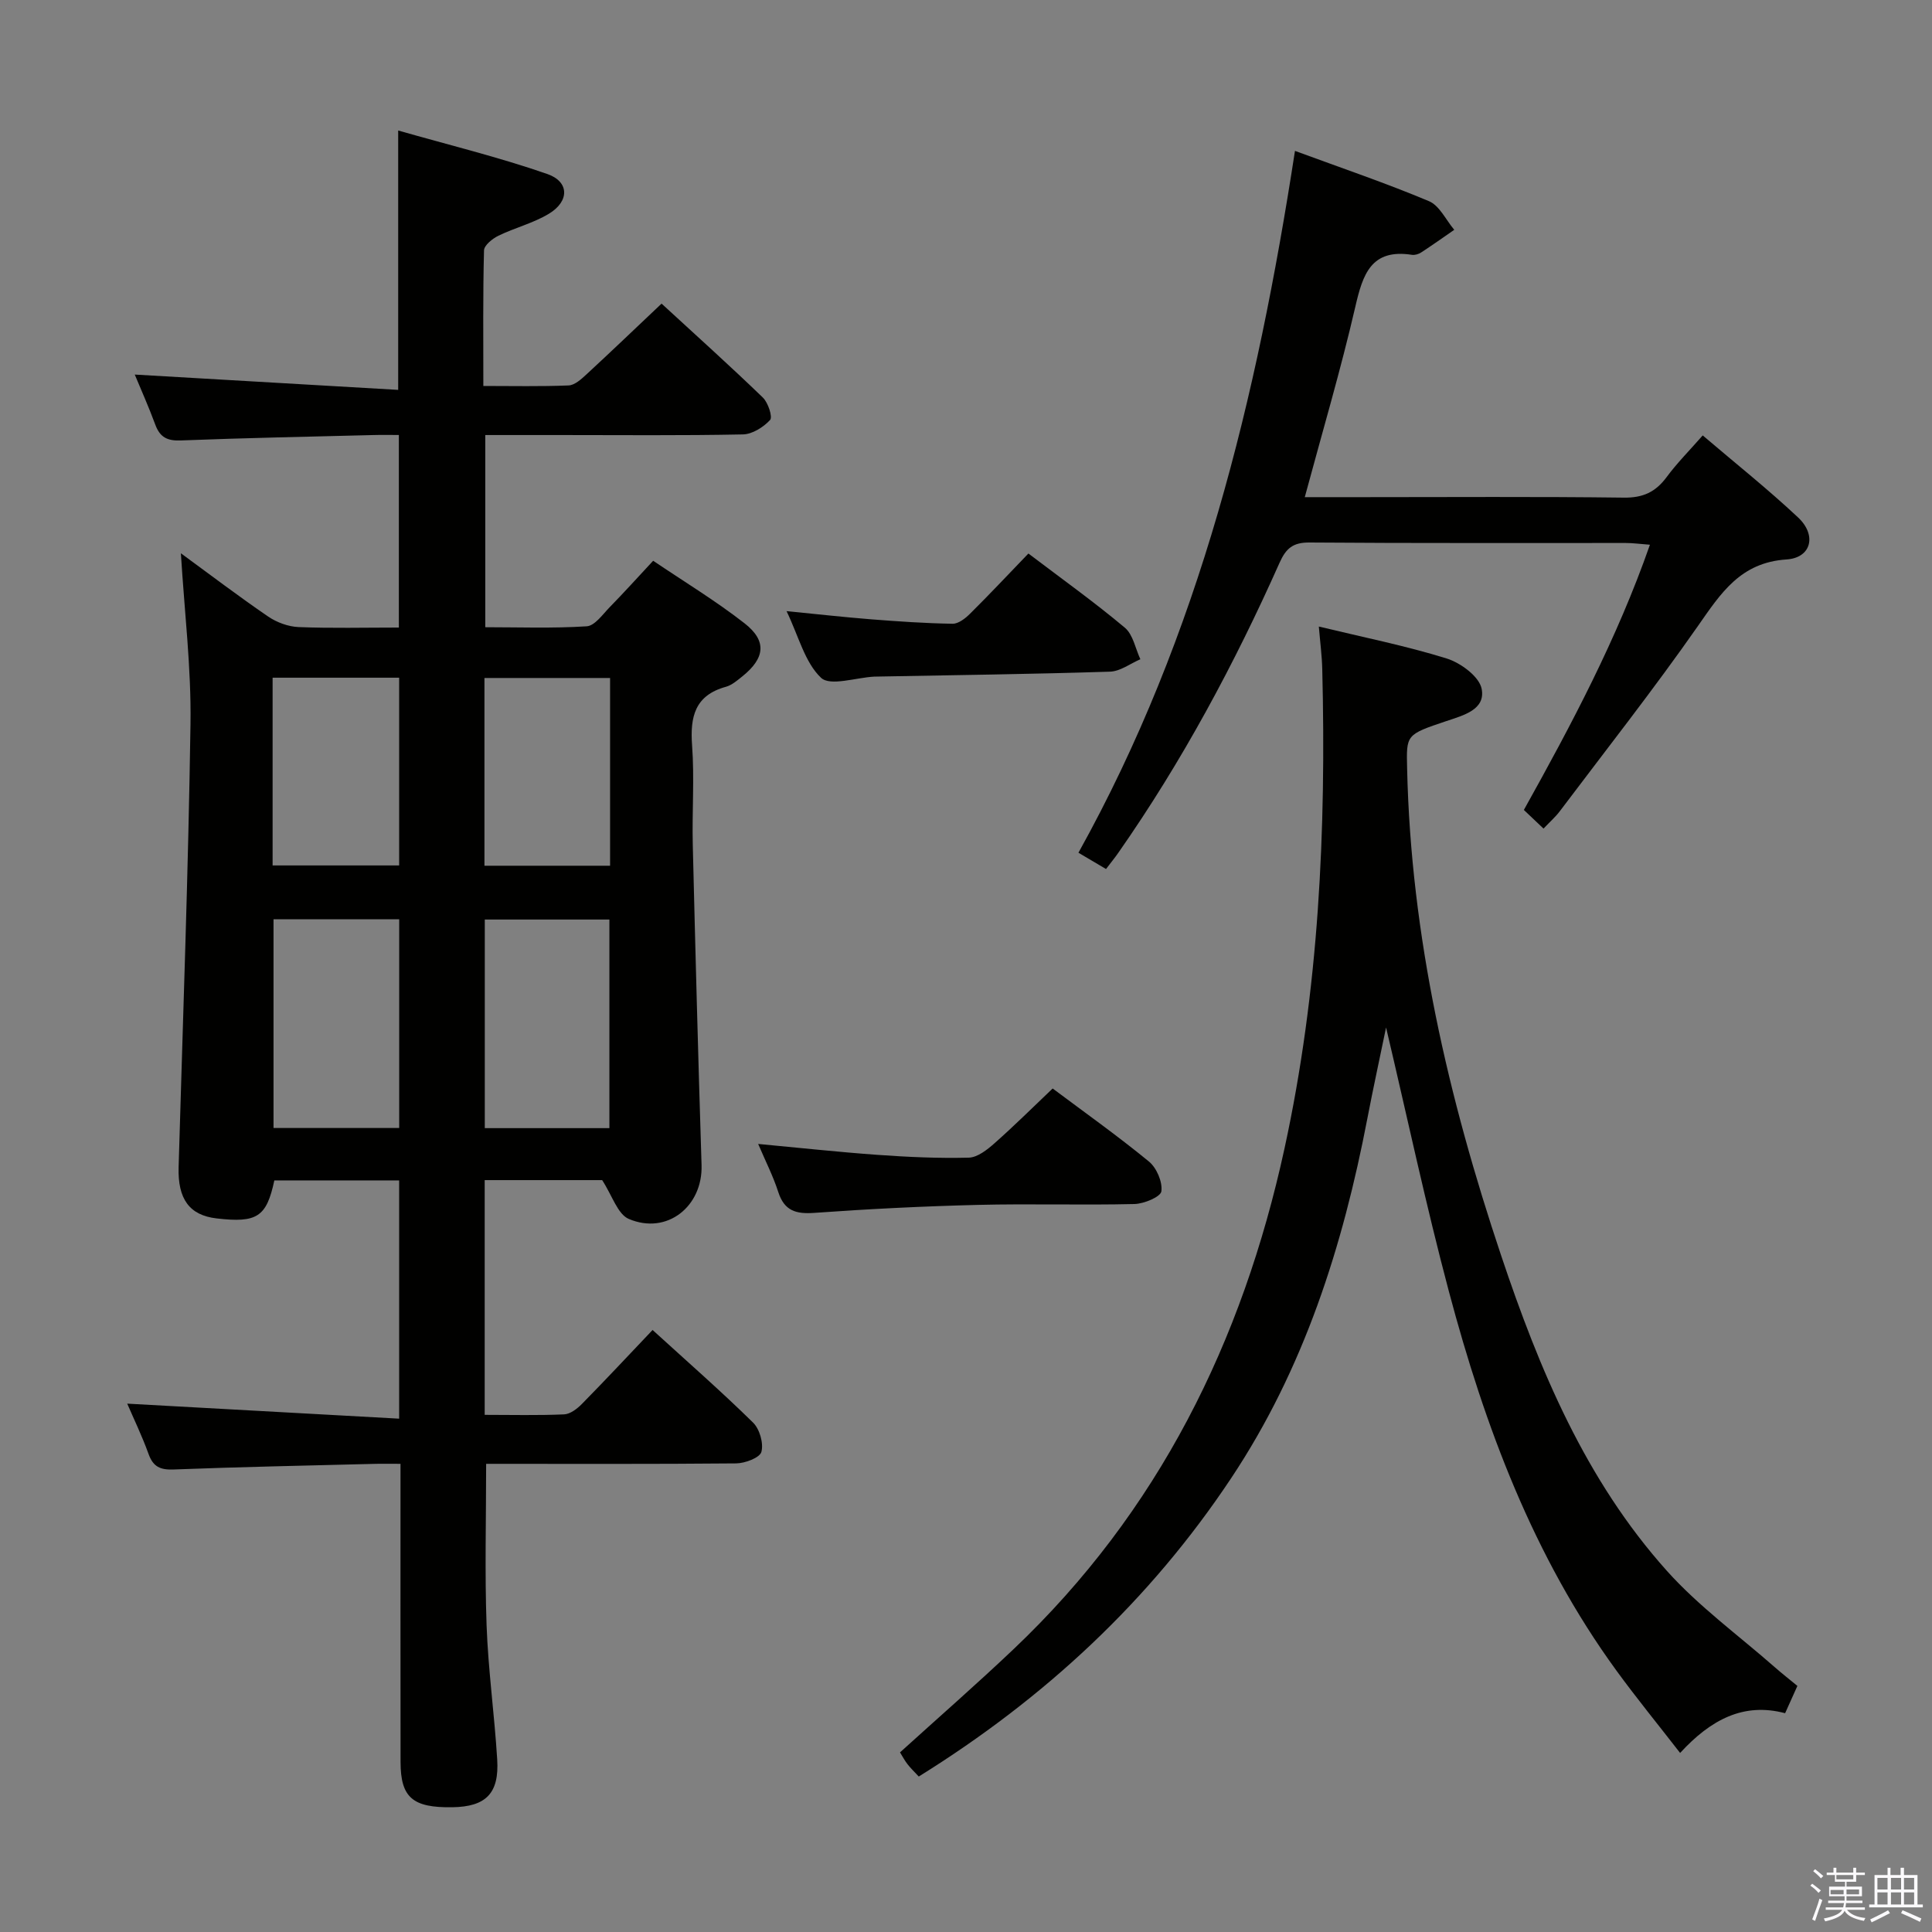 <svg enable-background="new 0 0 400 400" viewBox="0 0 400 400" xmlns="http://www.w3.org/2000/svg"><rect x="0" y="0" width="400" height="400" fill="#808080" stroke="none"/><path d="m374.8 390.4.4-.4c.7.5 1.3 1 1.8 1.4l-.5.5c-.5-.6-1.1-1.1-1.7-1.5zm1 7.3-.6-.3c.5-1.4 1.1-2.8 1.5-4.3.2.1.4.2.6.3-.5 1.3-1 2.8-1.5 4.3zm-.4-10.3.4-.4c.4.3 1 .8 1.7 1.4l-.5.5c-.4-.5-1-1-1.6-1.5zm2.5.3h1.7v-1h.6v1h3.5v-1h.6v1h1.8v.5h-1.8v1.4h-2v1h3.2v2h-3.2v.9h3.3v.5h-3.4c0 .3-.1.6-.1.9h4v.5h-3.7c.7.9 1.9 1.5 3.8 1.7-.1.2-.2.4-.3.6-2.1-.4-3.5-1.1-4-2.1-.4 1-1.8 1.7-4 2.2-.1-.2-.2-.4-.3-.6 2.1-.4 3.4-1 3.8-1.8h-3.4v-.5h3.6c.1-.3.1-.6.2-.9h-3.3v-.5h3.4c0-.3 0-.6 0-.9h-3.2v-2h3.3v-1h-2.1v-1.4h-1.7v-.5zm1.1 3.5v1h2.7c0-.3 0-.4 0-.4 0-.2 0-.2 0-.2 0-.1 0-.2 0-.3h-2.7zm1.2-3v.9h3.5v-.9zm4.7 3h-2.6v.6.4h2.6z" fill="#fbfafc"/><path d="m393.6 386.7h.6v1.5h2.8v6.1h1.1v.6h-11.1v-.6h1.1v-6.1h2.7v-1.5h.6v1.5h2.1v-1.5zm-2.7 8.8.4.6c-1.2.6-2.5 1.3-3.8 1.9-.1-.2-.2-.4-.3-.6 1.2-.6 2.5-1.2 3.7-1.9zm-2.2-6.7v2.4h2.1v-2.4zm0 3v2.5h2.1v-2.5zm2.8-3v2.4h2.1v-2.4zm0 3v2.5h2.1v-2.5zm6 6.1c-1.4-.7-2.7-1.3-3.9-1.8l.3-.6c1.5.6 2.7 1.2 3.9 1.7zm-1.2-9.1h-2.1v2.4h2.1zm-2.1 3v2.5h2.1v-2.5z" fill="#fbfafc"/><g fill="#010100"><path d="m100.65 303.07c0 11.5-.3 22.45.09 33.37.33 9.29 1.63 18.54 2.2 27.83.44 7.04-2.34 9.79-9.27 9.9-8.23.13-10.73-2-10.74-9.37-.03-20.32-.01-40.63-.01-61.73-2.03 0-3.78-.04-5.53.01-13.81.35-27.62.63-41.42 1.16-2.76.11-4.25-.53-5.21-3.2-1.34-3.72-3.07-7.3-4.42-10.43 18.68 1.03 37.32 2.06 56.3 3.11 0-17.2 0-33.11 0-49.33-8.74 0-17.31 0-25.84 0-1.62 7.57-3.57 8.84-11.95 7.87-5.64-.65-8.06-4.02-7.87-10.61.89-30.6 2.01-61.2 2.46-91.81.17-11.55-1.25-23.12-1.99-35.29 6.1 4.46 11.98 8.94 18.07 13.1 1.79 1.22 4.16 2.09 6.31 2.18 6.79.27 13.6.1 20.75.1 0-13.29 0-26.2 0-39.87-1.72 0-3.48-.04-5.23.01-13.31.34-26.63.6-39.93 1.12-2.79.11-4.3-.66-5.26-3.25-1.37-3.72-3-7.35-4.26-10.39 18.1 1.05 36.23 2.1 54.54 3.17 0-18.3 0-35.35 0-53.7 10.43 2.98 20.81 5.51 30.86 9 4.61 1.6 4.61 5.66.35 8.23-3.22 1.95-7.03 2.89-10.45 4.55-1.24.6-2.96 1.98-2.99 3.04-.24 9.13-.14 18.27-.14 28.07 6.12 0 11.9.13 17.65-.11 1.26-.05 2.61-1.28 3.66-2.25 5.12-4.72 10.15-9.55 15.59-14.69 7.13 6.56 14.17 12.88 20.97 19.45 1.09 1.05 2.06 4.02 1.5 4.64-1.38 1.5-3.68 2.95-5.63 2.99-12.66.26-25.33.13-37.99.13-4.99 0-9.97 0-15.35 0v39.79c6.86 0 13.95.26 21-.19 1.69-.11 3.33-2.5 4.82-4.02 2.9-2.96 5.67-6.04 8.94-9.55 6.44 4.35 12.96 8.3 18.92 12.95 4.69 3.66 4.24 7.23-.5 11.02-1.03.82-2.13 1.78-3.35 2.12-6.44 1.77-7.45 6.21-7.01 12.16.5 6.8-.02 13.66.14 20.49.54 22.12 1.12 44.25 1.82 66.37.27 8.56-7.15 14.52-15.06 11.16-2.32-.98-3.42-4.82-5.52-8.04-7.2 0-15.61 0-24.32 0v48.6c5.58 0 11.02.14 16.45-.1 1.26-.06 2.7-1.16 3.67-2.15 4.9-4.98 9.67-10.09 14.64-15.32 7.4 6.74 14.29 12.77 20.8 19.17 1.37 1.34 2.21 4.29 1.73 6.06-.33 1.22-3.38 2.37-5.23 2.39-17.15.16-34.31.09-51.76.09zm-18-112.74c-9.02 0-17.46 0-26.02 0v43.21h26.02c0-14.49 0-28.7 0-43.21zm43.52 43.24c0-14.54 0-28.88 0-43.19-8.83 0-17.25 0-25.8 0v43.19zm-69.73-93.26v38.87h26.2c0-13.15 0-25.89 0-38.87-8.71 0-17.14 0-26.2 0zm69.87.06c-8.97 0-17.38 0-26.01 0v38.87h26.01c0-13.08 0-25.8 0-38.87z"/><path d="m273.05 129.72c9.19 2.22 17.97 3.97 26.46 6.61 2.9.9 6.76 3.75 7.25 6.28.85 4.33-3.8 5.5-7.3 6.68-8.43 2.83-8.29 2.82-8.13 9.86.78 34.71 8.51 68.09 19.47 100.81 7.91 23.61 17.48 46.5 34.33 65.29 6.61 7.37 14.81 13.33 22.3 19.91 1.48 1.3 3.04 2.52 4.7 3.89-.85 1.89-1.59 3.53-2.54 5.65-8.6-2.28-15.39 1.32-21.74 8.23-4.56-5.88-9.04-11.36-13.2-17.07-17.2-23.63-27.23-50.51-34.66-78.43-4.77-17.92-8.62-36.08-13.02-54.7-1.33 6.46-2.68 12.63-3.87 18.83-5.08 26.47-13.09 51.76-28.2 74.48-16.89 25.4-38.63 45.58-64.68 61.77-.84-.91-1.65-1.68-2.33-2.55-.61-.78-1.07-1.68-1.55-2.45 7.86-7.13 15.84-14.09 23.51-21.37 29.96-28.43 47.38-63.65 56.09-103.65 7.12-32.73 8.65-65.86 7.82-99.2-.06-2.77-.43-5.53-.71-8.87z"/><path d="m268.11 31.24c9.78 3.6 18.89 6.69 27.74 10.41 2.19.92 3.52 3.9 5.24 5.93-2.27 1.57-4.53 3.17-6.84 4.68-.53.35-1.31.59-1.91.5-8.47-1.32-10.19 4.04-11.74 10.77-3.02 13.06-6.83 25.93-10.46 39.4h12.1c17.99 0 35.99-.13 53.98.1 3.94.05 6.54-1.16 8.82-4.23 2.16-2.92 4.75-5.53 7.49-8.65 6.72 5.73 13.47 11.1 19.74 16.98 3.92 3.67 2.76 8.36-2.39 8.7-9.53.62-13.59 6.97-18.33 13.76-9.14 13.08-19.02 25.64-28.63 38.39-.88 1.17-2.02 2.16-3.35 3.57-1.43-1.36-2.69-2.56-4.07-3.86 9.9-17.76 19.29-35.43 26.1-54.91-2.11-.16-3.55-.36-4.99-.36-21.83-.02-43.65.07-65.48-.1-3.42-.03-4.87 1.19-6.21 4.19-9.35 20.98-20.19 41.17-33.37 60.03-.74 1.07-1.57 2.07-2.56 3.38-1.85-1.09-3.5-2.07-5.71-3.37 25.12-45.16 36.96-94.18 44.83-145.31z"/><path d="m156.97 236.84c8.54.8 16.61 1.68 24.69 2.26 6.29.45 12.61.74 18.91.58 1.81-.05 3.81-1.63 5.32-2.97 4.1-3.62 7.98-7.48 12.05-11.35 6.45 4.83 13.37 9.74 19.92 15.11 1.6 1.31 2.85 4.22 2.59 6.18-.15 1.14-3.58 2.58-5.57 2.63-10.81.26-21.63-.09-32.44.18-11.28.28-22.56.84-33.81 1.65-3.84.28-6.24-.41-7.5-4.32-1.05-3.27-2.64-6.38-4.16-9.95z"/><path d="m212.92 114.6c7.11 5.39 13.74 10.13 19.97 15.36 1.7 1.43 2.18 4.31 3.21 6.53-2.09.9-4.16 2.5-6.28 2.57-15.94.51-31.9.71-47.85 1.01-.33.01-.67 0-1 .02-3.77.2-9.09 2.03-10.98.24-3.35-3.17-4.61-8.53-7.14-13.8 6.4.63 11.93 1.25 17.47 1.69 5.62.44 11.26.83 16.9.92 1.21.02 2.65-1.11 3.62-2.08 4.02-3.98 7.88-8.1 12.08-12.46z"/></g></svg>